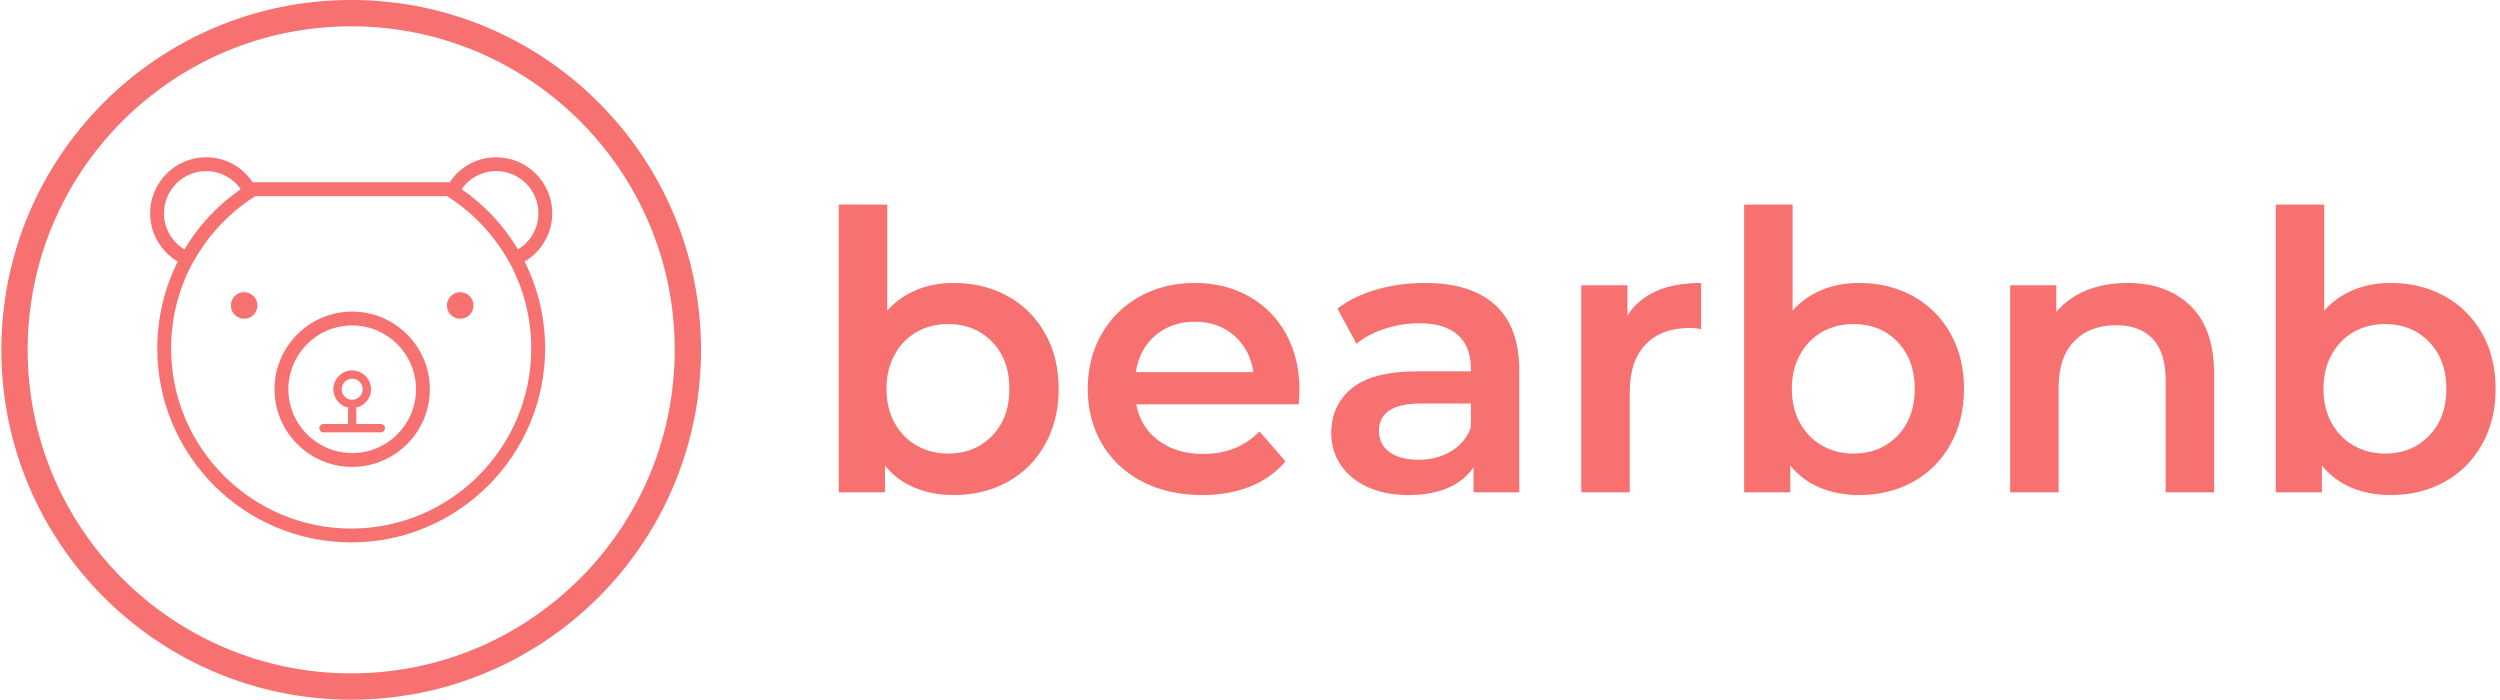 <svg xmlns="http://www.w3.org/2000/svg" version="1.1" xmlns:xlink="http://www.w3.org/1999/xlink" xmlns:svgjs="http://svgjs.dev/svgjs" width="2000" height="560" viewBox="0 0 2000 560"><g transform="matrix(1,0,0,1,-1.212,-0.127)"><svg viewBox="0 0 396 111" data-background-color="#ffffff" preserveAspectRatio="xMidYMid meet" height="560" width="2000" xmlns="http://www.w3.org/2000/svg" xmlns:xlink="http://www.w3.org/1999/xlink"><g id="tight-bounds" transform="matrix(1,0,0,1,0.24,0.025)"><svg viewBox="0 0 395.52 110.949" height="110.949" width="395.52"><g><svg viewBox="0 0 595.437 167.029" height="110.949" width="395.52"><g transform="matrix(1,0,0,1,199.917,48.687)"><svg viewBox="0 0 395.52 69.655" height="69.655" width="395.52"><g id="textblocktransform"><svg viewBox="0 0 395.52 69.655" height="69.655" width="395.52" id="textblock"><g><svg viewBox="0 0 395.52 69.655" height="69.655" width="395.52"><g transform="matrix(1,0,0,1,0,0)"><svg width="395.52" viewBox="4.1 -37.1 213.64 37.45" height="69.655" data-palette-color="#f87171"><g class="undefined-text-0" data-fill-palette-color="primary" id="text-0"><path d="M18.9-27Q22.8-27 25.88-25.3 28.95-23.6 30.7-20.5 32.45-17.4 32.45-13.35L32.45-13.35Q32.45-9.3 30.7-6.18 28.95-3.05 25.88-1.35 22.8 0.35 18.9 0.35L18.9 0.35Q16.15 0.35 13.88-0.6 11.6-1.55 10.05-3.45L10.05-3.45 10.05 0 4.1 0 4.1-37.1 10.35-37.1 10.35-23.45Q11.95-25.2 14.13-26.1 16.3-27 18.9-27L18.9-27ZM18.2-5Q21.65-5 23.88-7.3 26.1-9.6 26.1-13.35L26.1-13.35Q26.1-17.1 23.88-19.4 21.65-21.7 18.2-21.7L18.2-21.7Q15.95-21.7 14.15-20.68 12.35-19.65 11.3-17.75 10.25-15.85 10.25-13.35L10.25-13.35Q10.25-10.85 11.3-8.95 12.35-7.05 14.15-6.03 15.95-5 18.2-5L18.2-5ZM63.5-13.2Q63.5-12.55 63.4-11.35L63.4-11.35 42.45-11.35Q43-8.4 45.32-6.68 47.65-4.95 51.1-4.95L51.1-4.95Q55.5-4.95 58.35-7.85L58.35-7.85 61.7-4Q59.9-1.85 57.15-0.75 54.4 0.35 50.95 0.35L50.95 0.35Q46.55 0.35 43.2-1.4 39.85-3.15 38.02-6.28 36.2-9.4 36.2-13.35L36.2-13.35Q36.2-17.25 37.97-20.38 39.75-23.5 42.9-25.25 46.05-27 50-27L50-27Q53.9-27 56.97-25.28 60.05-23.55 61.77-20.43 63.5-17.3 63.5-13.2L63.5-13.2ZM50-22Q47-22 44.92-20.23 42.85-18.45 42.4-15.5L42.4-15.5 57.55-15.5Q57.15-18.4 55.1-20.2 53.05-22 50-22L50-22ZM79.7-27Q85.6-27 88.72-24.18 91.85-21.35 91.85-15.65L91.85-15.65 91.85 0 85.95 0 85.95-3.25Q84.8-1.5 82.67-0.58 80.55 0.35 77.55 0.35L77.55 0.35Q74.55 0.35 72.3-0.68 70.05-1.7 68.82-3.53 67.6-5.35 67.6-7.65L67.6-7.65Q67.6-11.25 70.27-13.43 72.95-15.6 78.7-15.6L78.7-15.6 85.6-15.6 85.6-16Q85.6-18.8 83.92-20.3 82.25-21.8 78.95-21.8L78.95-21.8Q76.7-21.8 74.52-21.1 72.35-20.4 70.85-19.15L70.85-19.15 68.4-23.7Q70.5-25.3 73.45-26.15 76.4-27 79.7-27L79.7-27ZM78.85-4.2Q81.2-4.2 83.02-5.28 84.85-6.35 85.6-8.35L85.6-8.35 85.6-11.45 79.15-11.45Q73.75-11.45 73.75-7.9L73.75-7.9Q73.75-6.2 75.1-5.2 76.45-4.2 78.85-4.2L78.85-4.2ZM105.79-22.8Q108.49-27 115.29-27L115.29-27 115.29-21.05Q114.49-21.2 113.84-21.2L113.84-21.2Q110.19-21.2 108.14-19.07 106.09-16.95 106.09-12.95L106.09-12.95 106.09 0 99.84 0 99.84-26.7 105.79-26.7 105.79-22.8ZM135.64-27Q139.54-27 142.62-25.3 145.69-23.6 147.44-20.5 149.19-17.4 149.19-13.35L149.19-13.35Q149.19-9.3 147.44-6.18 145.69-3.05 142.62-1.35 139.54 0.35 135.64 0.35L135.64 0.35Q132.89 0.35 130.62-0.6 128.34-1.55 126.79-3.45L126.79-3.45 126.79 0 120.84 0 120.84-37.1 127.09-37.1 127.09-23.45Q128.69-25.2 130.87-26.1 133.04-27 135.64-27L135.64-27ZM134.94-5Q138.39-5 140.62-7.3 142.84-9.6 142.84-13.35L142.84-13.35Q142.84-17.1 140.62-19.4 138.39-21.7 134.94-21.7L134.94-21.7Q132.69-21.7 130.89-20.68 129.09-19.65 128.04-17.75 126.99-15.85 126.99-13.35L126.99-13.35Q126.99-10.85 128.04-8.95 129.09-7.05 130.89-6.03 132.69-5 134.94-5L134.94-5ZM170.29-27Q175.34-27 178.39-24.05 181.44-21.1 181.44-15.3L181.44-15.3 181.44 0 175.19 0 175.19-14.5Q175.19-18 173.54-19.78 171.89-21.55 168.84-21.55L168.84-21.55Q165.39-21.55 163.39-19.48 161.39-17.4 161.39-13.5L161.39-13.5 161.39 0 155.14 0 155.14-26.7 161.09-26.7 161.09-23.25Q162.64-25.1 164.99-26.05 167.34-27 170.29-27L170.29-27ZM204.19-27Q208.09-27 211.16-25.3 214.24-23.6 215.99-20.5 217.74-17.4 217.74-13.35L217.74-13.35Q217.74-9.3 215.99-6.18 214.24-3.05 211.16-1.35 208.09 0.35 204.19 0.35L204.19 0.35Q201.44 0.35 199.16-0.6 196.89-1.55 195.34-3.45L195.34-3.45 195.34 0 189.39 0 189.39-37.1 195.64-37.1 195.64-23.45Q197.24-25.2 199.41-26.1 201.59-27 204.19-27L204.19-27ZM203.49-5Q206.94-5 209.16-7.3 211.39-9.6 211.39-13.35L211.39-13.35Q211.39-17.1 209.16-19.4 206.94-21.7 203.49-21.7L203.49-21.7Q201.24-21.7 199.44-20.68 197.64-19.65 196.59-17.75 195.54-15.85 195.54-13.35L195.54-13.35Q195.54-10.85 196.59-8.95 197.64-7.05 199.44-6.03 201.24-5 203.49-5L203.49-5Z" fill="#f87171" data-fill-palette-color="primary"></path></g></svg></g></svg></g></svg></g></svg></g><g><svg viewBox="0 0 167.029 167.029" height="167.029" width="167.029"><g><svg></svg></g><g id="icon-0"><svg viewBox="0 0 167.029 167.029" height="167.029" width="167.029"><g><path d="M0 83.515c0-46.124 37.391-83.515 83.515-83.515 46.124 0 83.515 37.391 83.514 83.515 0 46.124-37.391 83.515-83.514 83.514-46.124 0-83.515-37.391-83.515-83.514zM83.515 160.748c42.655 0 77.233-34.578 77.233-77.233 0-42.655-34.578-77.233-77.233-77.233-42.655 0-77.233 34.578-77.233 77.233 0 42.655 34.578 77.233 77.233 77.233z" data-fill-palette-color="accent" fill="#f87171" stroke="transparent"></path></g><g transform="matrix(1,0,0,1,35.52,37.545)"><svg viewBox="0 0 95.99 91.94" height="91.94" width="95.99"><g><svg xmlns="http://www.w3.org/2000/svg" xmlns:xlink="http://www.w3.org/1999/xlink" version="1.1" x="0" y="0" viewBox="13.7 24.898 72.601 69.538" enable-background="new 0 0 100 100" xml:space="preserve" height="91.94" width="95.99" class="icon-s-0" data-fill-palette-color="accent" id="s-0"><g fill="#f87171" data-fill-palette-color="accent"><path fill="#f87171" d="M86.301 35.009c0-5.575-4.535-10.111-10.111-10.111-3.431 0-6.549 1.713-8.41 4.529-0.029-0.002-0.057-0.012-0.086-0.012H32.308c-0.03 0-0.058 0.01-0.087 0.012-1.861-2.816-4.979-4.529-8.41-4.529-5.575 0-10.111 4.536-10.111 10.111 0 3.628 1.921 6.915 4.988 8.714-2.395 4.78-3.701 10.123-3.701 15.699 0 19.307 15.707 35.014 35.014 35.014s35.014-15.707 35.014-35.014c0-5.576-1.307-10.919-3.701-15.699C84.381 41.924 86.301 38.637 86.301 35.009zM76.189 27.397c4.197 0 7.611 3.414 7.611 7.611 0 2.706-1.418 5.16-3.689 6.522-2.525-4.244-5.957-7.959-10.16-10.871C71.363 28.624 73.667 27.397 76.189 27.397zM16.199 35.009c0-4.197 3.414-7.611 7.611-7.611 2.523 0 4.827 1.227 6.238 3.263-4.203 2.912-7.635 6.627-10.16 10.871C17.617 40.169 16.199 37.715 16.199 35.009zM50 91.936c-17.928 0-32.514-14.586-32.514-32.514 0-5.527 1.376-10.812 3.896-15.474 0.04-0.051 0.084-0.098 0.117-0.156 2.596-4.722 6.367-8.766 10.906-11.695 0.01-0.007 0.016-0.017 0.025-0.023 0.08-0.051 0.154-0.107 0.234-0.158h34.669c0.08 0.051 0.154 0.107 0.233 0.158 0.01 0.007 0.016 0.017 0.025 0.023 4.539 2.93 8.311 6.974 10.907 11.695 0.032 0.058 0.076 0.104 0.116 0.155 2.521 4.662 3.896 9.947 3.896 15.475C82.514 77.35 67.928 91.936 50 91.936z" data-fill-palette-color="accent"></path><circle fill="#f87171" cx="30.672" cy="51.655" r="2.4" data-fill-palette-color="accent"></circle><circle fill="#f87171" cx="69.684" cy="51.655" r="2.4" data-fill-palette-color="accent"></circle><path fill="#f87171" d="M55.354 73.063h-4.426v-2.543c0-0.15-0.056-0.283-0.133-0.4 1.58-0.292 2.783-1.675 2.783-3.337 0-1.874-1.525-3.399-3.4-3.399s-3.399 1.525-3.399 3.399c0 1.662 1.202 3.045 2.782 3.337-0.077 0.117-0.133 0.25-0.133 0.4v2.543h-4.43c-0.414 0-0.75 0.336-0.75 0.75s0.336 0.75 0.75 0.75h10.355c0.414 0 0.75-0.336 0.75-0.75S55.768 73.063 55.354 73.063zM48.278 66.783c0-1.047 0.853-1.899 1.899-1.899 1.048 0 1.9 0.853 1.9 1.899s-0.853 1.899-1.9 1.899C49.131 68.683 48.278 67.83 48.278 66.783z" data-fill-palette-color="accent"></path><path fill="#f87171" d="M50.178 52.761c-7.732 0-14.021 6.29-14.021 14.022 0 7.731 6.289 14.021 14.021 14.021s14.023-6.29 14.023-14.021C64.201 59.051 57.91 52.761 50.178 52.761zM50.178 78.305c-6.354 0-11.521-5.169-11.521-11.521 0-6.354 5.168-11.522 11.521-11.522s11.523 5.169 11.523 11.522C61.701 73.136 56.531 78.305 50.178 78.305z" data-fill-palette-color="accent"></path></g></svg></g></svg></g></svg></g></svg></g></svg></g><defs></defs></svg><rect width="395.52" height="110.949" fill="none" stroke="none" visibility="hidden"></rect></g></svg></g></svg>